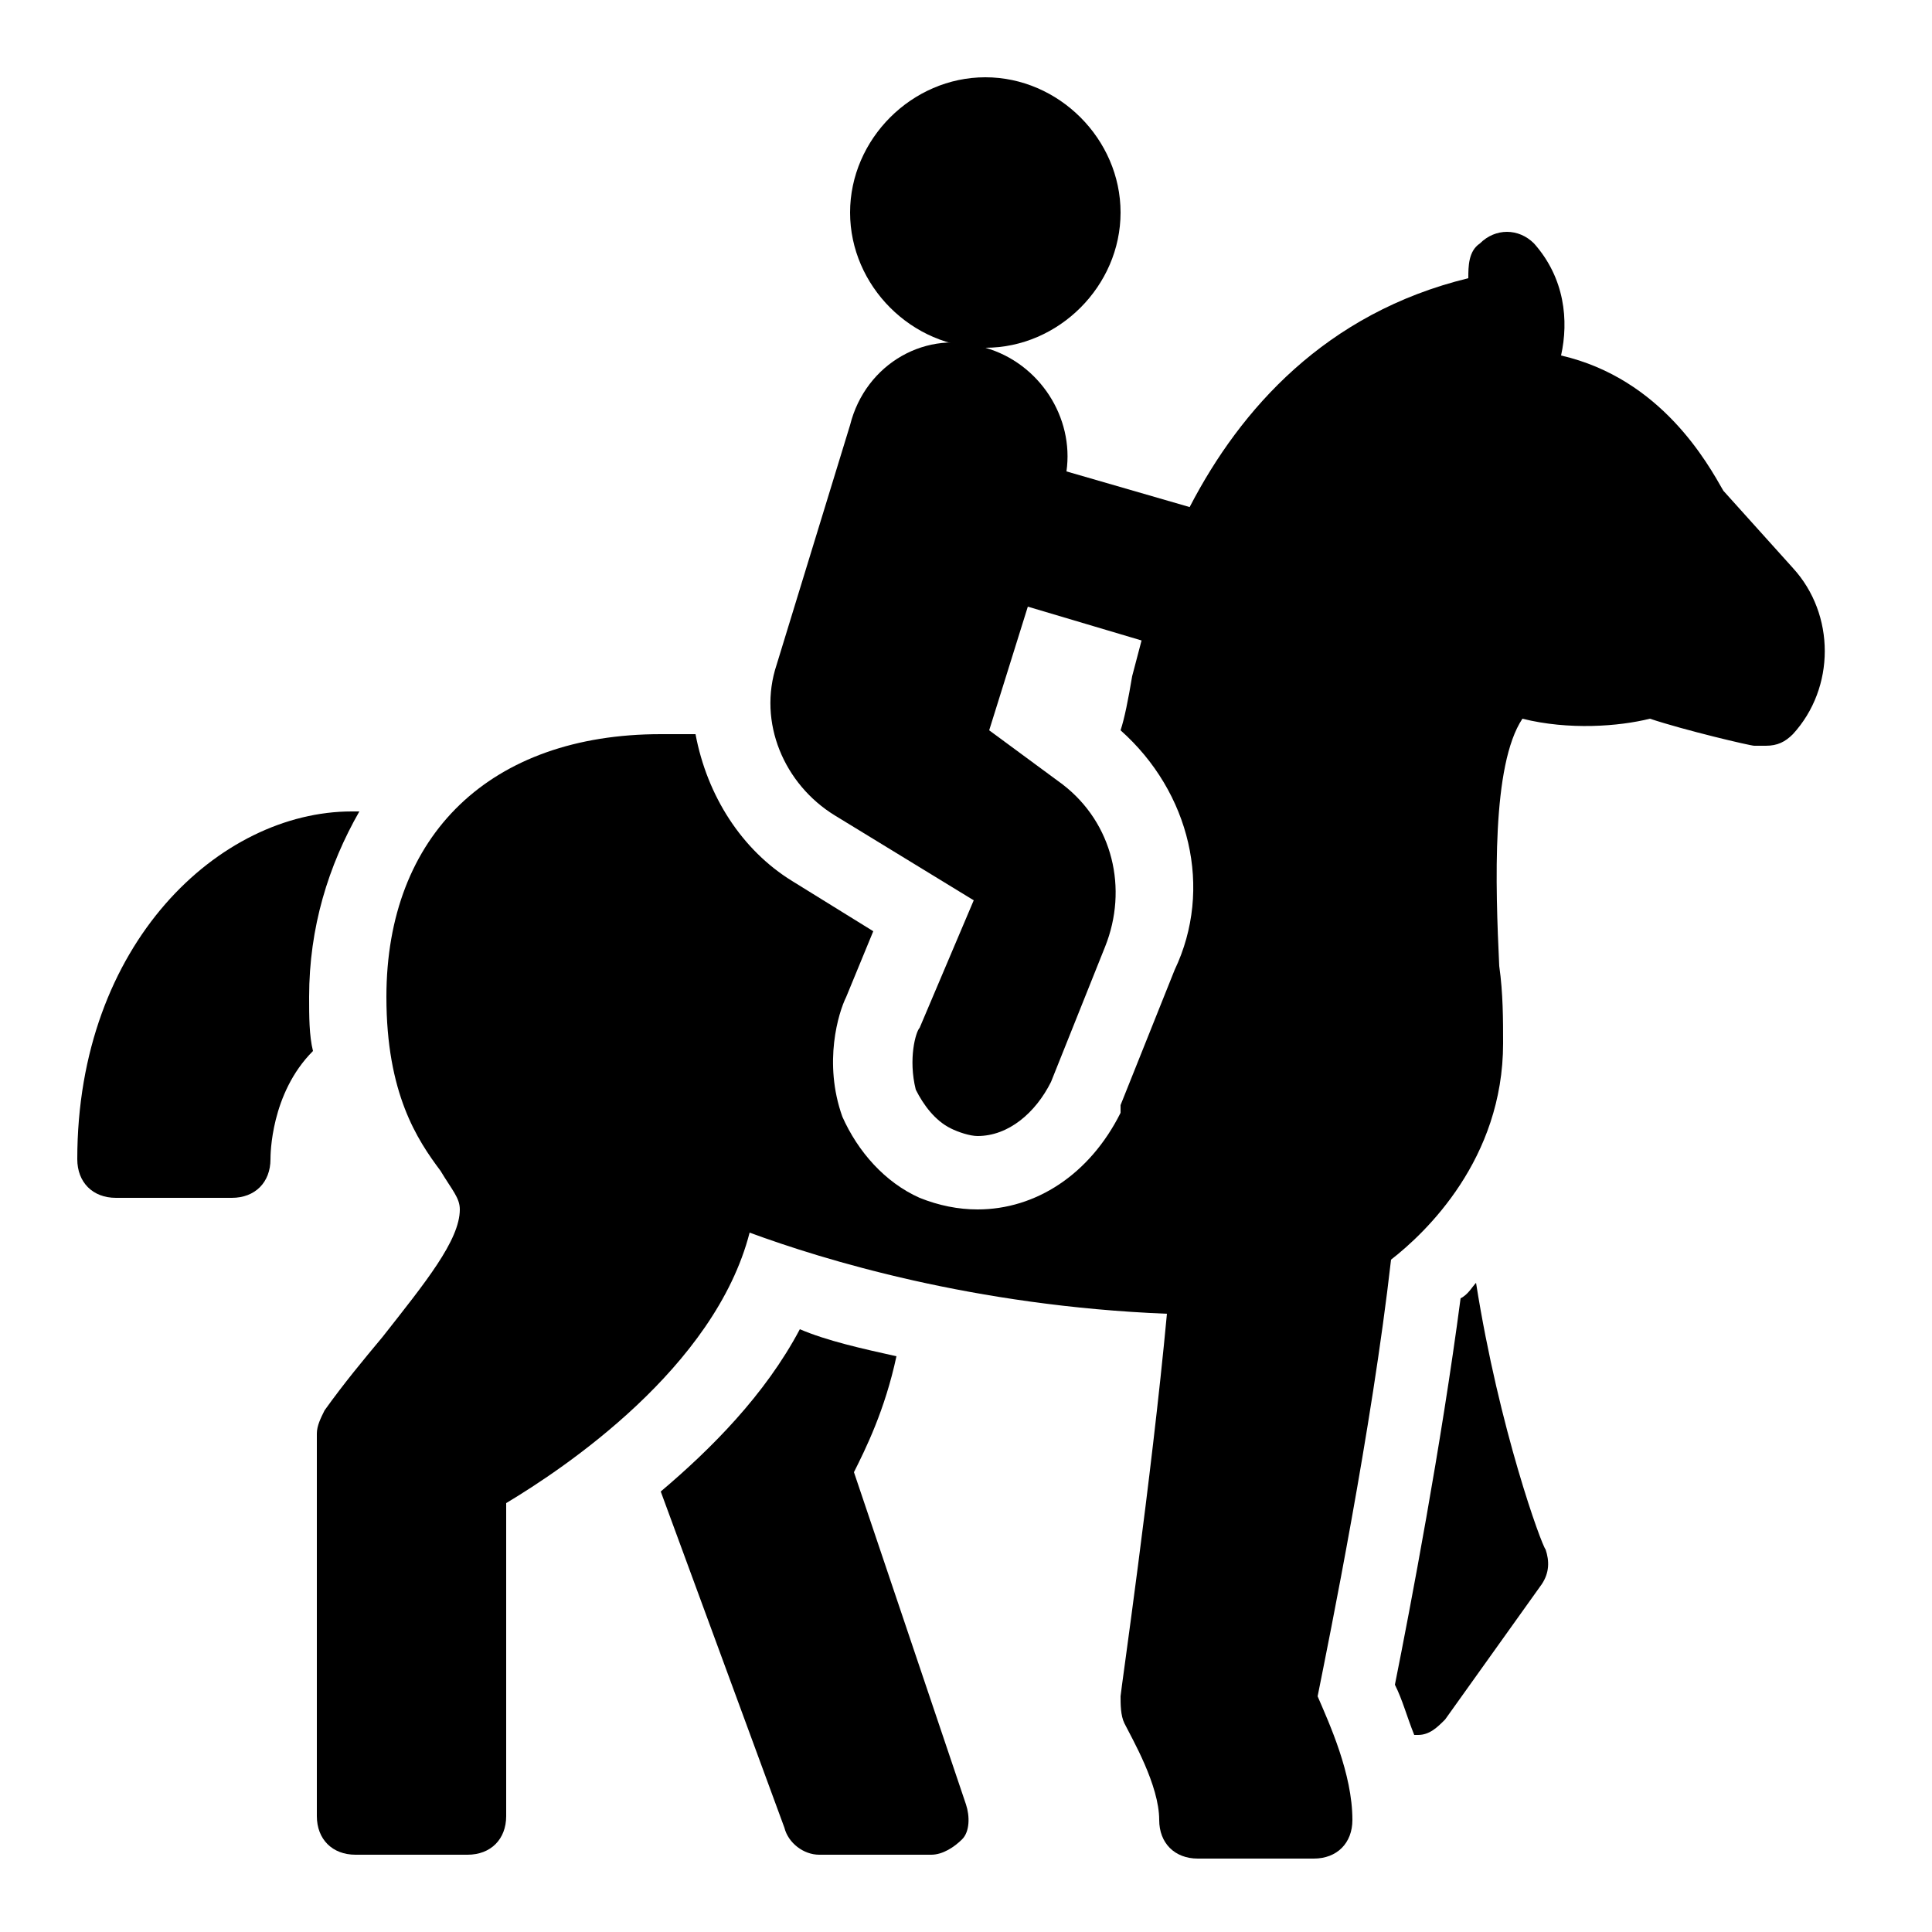 <?xml version="1.0" encoding="utf-8"?><!-- Generator: Adobe Illustrator 19.1.1, SVG Export Plug-In . SVG Version: 6.00 Build 0)  --><svg xmlns="http://www.w3.org/2000/svg" xmlns:xlink="http://www.w3.org/1999/xlink" viewBox="0 0 50 50" width="50px" height="50px"><path d="M7,30c0-0.1,0-1.7,1.1-2.8C8,26.8,8,26.3,8,25.8C8,24,8.5,22.4,9.3,21c-0.1,0-0.1,0-0.2,0C5.7,21,2,24.4,2,30c0,0.6,0.4,1,1,1h3C6.6,31,7,30.6,7,30z"/><path d="M25.5,9C23.6,9,22,7.4,22,5.5S23.6,2,25.5,2C27.4,2,29,3.6,29,5.5S27.4,9,25.5,9z"/><path d="M22.1,38.1c0.3-0.6,0.8-1.6,1.1-3c-0.9-0.2-1.8-0.4-2.5-0.7c-0.9,1.7-2.3,3.1-3.6,4.2c0,0,0,0,0,0l3.2,8.7c0.1,0.4,0.5,0.7,0.9,0.7h2.9c0.3,0,0.6-0.2,0.8-0.4s0.2-0.6,0.1-0.9L22.1,38.1z"/><path d="M38.2,33.2c-0.1,0.1-0.2,0.3-0.4,0.4c-0.5,3.8-1.3,8-1.7,10c0.2,0.4,0.3,0.8,0.5,1.3c0,0,0,0,0.1,0c0.3,0,0.5-0.2,0.7-0.4l2.5-3.5c0.2-0.3,0.2-0.6,0.1-0.9C39.9,40,38.8,37,38.2,33.2z"/><path d="M32,13.8c-0.1-0.2-0.3-0.4-0.6-0.5l-3.8-1.1c0.2-1.4-0.7-2.8-2.1-3.2C24,8.5,22.4,9.4,22,11l-1.9,6.2c-0.5,1.5,0.2,3.1,1.5,3.9l3.6,2.2l-1.4,3.3c-0.1,0.1-0.3,0.8-0.1,1.6c0.2,0.4,0.5,0.8,0.9,1c0.2,0.1,0.5,0.2,0.7,0.2c0.8,0,1.5-0.6,1.9-1.4l1.4-3.5c0.6-1.5,0.2-3.2-1.1-4.2l-1.9-1.4l1-3.2l3.7,1.1c0.5,0.2,1.1-0.1,1.2-0.7l0.5-1.5C32.1,14.3,32.1,14,32,13.8z"/><path d="M46.4,14.7l-1.8-2C44.2,12,43,9.8,40.4,9.2c0.2-0.9,0.1-2-0.7-2.9c-0.4-0.4-1-0.4-1.4,0C38,6.5,38,6.9,38,7.2c-3.7,0.9-5.9,3.4-7.2,5.9L30,15c-0.1,0.2-0.1,0.4-0.2,0.6l-0.5,1.9c-0.1,0.6-0.2,1.1-0.3,1.4c1.8,1.6,2.4,4.1,1.4,6.2L29,28.6l0,0.1l0,0.1c-0.8,1.6-2.2,2.5-3.7,2.5c-0.5,0-1-0.1-1.5-0.3c-0.9-0.4-1.6-1.2-2-2.1c-0.5-1.4-0.1-2.7,0.1-3.1l0.7-1.7l-2.1-1.3C19.2,22,18.3,20.6,18,19c-0.3,0-0.6,0-0.9,0c-4.4,0-7.1,2.6-7.1,6.8c0,2.5,0.8,3.7,1.4,4.5c0.3,0.5,0.5,0.7,0.5,1c0,0.8-0.9,1.9-2,3.3c-0.5,0.6-1,1.2-1.5,1.9c-0.1,0.2-0.2,0.4-0.2,0.6V47c0,0.6,0.4,1,1,1h2.9c0.6,0,1-0.4,1-1v-8.1c1.5-0.9,5.4-3.5,6.3-7c1.9,0.7,5.8,1.9,10.8,2.1c-0.4,4.3-1.2,9.8-1.2,9.9c0,0.2,0,0.5,0.1,0.7c0.2,0.4,0.9,1.6,0.9,2.5c0,0.6,0.4,1,1,1h3c0.6,0,1-0.4,1-1c0-1.2-0.6-2.5-0.9-3.2c0.3-1.5,1.4-6.9,1.9-11.3c0.9-0.7,2.9-2.6,2.9-5.6c0-0.6,0-1.3-0.1-2c-0.1-2.1-0.2-5.2,0.6-6.4c1.2,0.3,2.5,0.2,3.3,0c0.9,0.3,2.6,0.7,2.7,0.7c0.1,0,0.2,0,0.3,0c0.3,0,0.5-0.1,0.7-0.3C47.5,17.8,47.5,15.9,46.4,14.7z"/></svg>